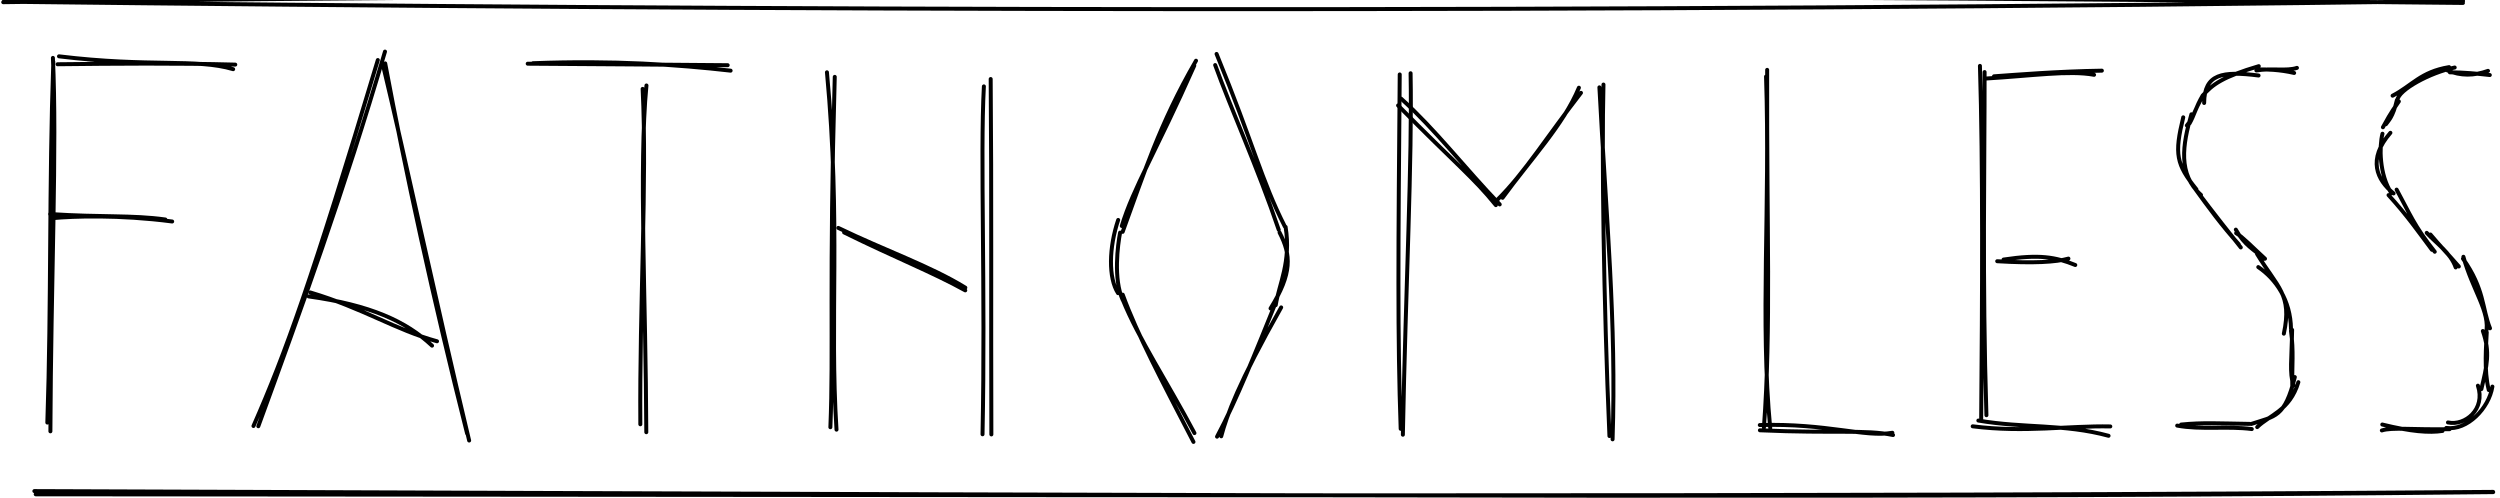 <?xml version="1.0" encoding="UTF-8"?>
<!DOCTYPE svg PUBLIC "-//W3C//DTD SVG 1.1//EN" "http://www.w3.org/Graphics/SVG/1.1/DTD/svg11.dtd">
<svg xmlns="http://www.w3.org/2000/svg" xmlns:xlink="http://www.w3.org/1999/xlink" version="1.1" width="628px" height="125px" viewBox="-0.5 -0.5 628 125"><defs/><g><path d="M 611 61.53 L 600.24 48.06 Q 594 40.25 598.43 31.29 L 601.72 24.64 Q 605 18 615 18 L 625 18" fill="none" stroke="none" pointer-events="stroke"/><path d="M 611.7 63.27 M 611.11 62.74 C 605.89 56.19 604.84 53.17 601.53 47.13 M 610.4 62.25 C 607.05 57.78 604.09 53.51 599.5 48.51 M 600.24 48.06 C 597.16 43.39 597.15 36.27 597.98 33.09 M 600.77 48.09 C 596.57 44.69 594.14 39.56 599.97 32.86 M 598.84 30.71 C 599.41 29.84 600.61 29 601.6 24.63 M 598.09 31.47 C 599.05 29.77 599.72 28.33 602.09 24.98 M 601.72 24.64 C 602.01 22.04 609.91 17.76 616.12 16.46 M 600.52 23.54 C 605.4 21.02 607.55 17.54 614.71 16.36 M 614.29 17.19 C 617.61 18.6 620.96 18.56 624.49 17.3 M 614.9 17.67 C 618.34 17.67 621.62 17.98 624.94 18.35" fill="none" stroke="#000000" stroke-linejoin="round" stroke-linecap="round" stroke-miterlimit="10" pointer-events="stroke"/><path d="M 597 107 L 614 107 Q 624 107 624 97 L 624 83.14 Q 624 73.14 617.06 65.94 L 610 58.63" fill="none" stroke="none" pointer-events="stroke"/><path d="M 597.7 108.22 M 597.93 106.14 C 605.13 107.91 609.73 108.27 613.06 107.75 M 597.82 107.63 C 600.26 106.8 605.65 107.47 614.84 107.31 M 614 107 C 619.26 107.72 624.74 102.06 625.59 96.61 M 614.43 105.62 C 618.69 106.54 623.93 102.32 621.95 96.38 M 622.82 97.24 C 624.22 91.31 625.07 88.03 623.19 82.65 M 624.68 97.48 C 623.41 92.46 624.06 86.06 624.17 82.97 M 624 83.14 C 625.13 77.96 620.58 72.34 618.31 64 M 624.99 81.97 C 622.98 76.97 623.64 72.15 618.2 64.47 M 616.37 66.68 C 615.07 62.91 611.37 60.54 609.09 57.99 M 617.16 66.44 C 614.23 63.08 612.3 61.13 610.03 58.41" fill="none" stroke="#000000" stroke-linejoin="round" stroke-linecap="round" stroke-miterlimit="10" pointer-events="stroke"/><path d="M 562 60.53 L 551.24 47.06 Q 545 39.25 549.43 30.29 L 552.72 23.64 Q 556 17 566 17 L 576 17" fill="none" stroke="none" pointer-events="stroke"/><path d="M 562.7 62.43 M 562.39 61.66 C 560.28 59.02 555.62 53.18 551.02 47.03 M 561.87 60.85 C 557.66 56.2 554.32 51.64 550.67 46.58 M 551.24 47.06 C 546.17 40.77 545.67 38.24 547.93 28.97 M 552.39 48.46 C 546.55 43.27 547.77 35.84 549.98 28.21 M 548.84 31.02 C 550.72 28.77 550.24 28.05 553.07 23.22 M 549.52 30.49 C 550.62 28.62 551.1 26.39 552.85 23.44 M 552.72 23.64 C 555.22 20.67 557.98 18.76 566.9 16.12 M 553.18 25.37 C 553.23 18.01 557.77 17.33 566.85 18.47 M 566.6 16.96 C 568.63 16.88 572.24 16.99 575.79 17.83 M 566.3 17.2 C 570 16.56 573.92 17.42 576.49 16.55" fill="none" stroke="#000000" stroke-linejoin="round" stroke-linecap="round" stroke-miterlimit="10" pointer-events="stroke"/><path d="M 548 106 L 565 106 Q 575 106 575 96 L 575 82.14 Q 575 72.14 568.06 64.94 L 561 57.63" fill="none" stroke="none" pointer-events="stroke"/><path d="M 548.7 104.24 M 546.41 106.41 C 552.33 107.52 559.07 106.49 565.15 107.28 M 547.39 106.15 C 552.83 105.6 557.02 105.87 564.59 105.98 M 565 106 C 571.01 104.01 573.43 104.43 575.96 94.22 M 566.51 106.79 C 569.56 103.76 574.68 102.71 576.85 95.5 M 575.32 96.54 C 575.24 91.34 575.71 87.74 574.99 82.59 M 575.61 96.31 C 574.58 92.97 575.16 90.02 575.28 82.36 M 575 82.14 C 574.9 74.91 571.21 69.59 566.78 66.59 M 573.2 83.32 C 575.3 73.42 571.67 71.82 566.47 63.29 M 568.3 64.51 C 565.56 62.03 563.4 61.23 561.14 57.18 M 568.47 64.49 C 565.43 61.71 562.68 58.86 561.22 58.07" fill="none" stroke="#000000" stroke-linejoin="round" stroke-linecap="round" stroke-miterlimit="10" pointer-events="stroke"/><path d="M 497 105 L 497 17" fill="none" stroke="none" pointer-events="stroke"/><path d="M 497.7 103.92 M 498.49 103.8 C 497.42 69.85 498.07 39.33 498.03 17.6 M 497.17 104.81 C 497.43 73.49 497.63 41.47 496.86 16.05" fill="none" stroke="#000000" stroke-linejoin="round" stroke-linecap="round" stroke-miterlimit="10" pointer-events="stroke"/><path d="M 530 107 L 495 107" fill="none" stroke="none" pointer-events="stroke"/><path d="M 530.7 106.26 M 529.17 108.97 C 518.05 105.94 507.91 107.1 496.46 105.14 M 529.61 106.62 C 519.07 106.4 508.12 108.24 495.04 106.59" fill="none" stroke="#000000" stroke-linejoin="round" stroke-linecap="round" stroke-miterlimit="10" pointer-events="stroke"/><path d="M 520 65 L 501 65" fill="none" stroke="none" pointer-events="stroke"/><path d="M 520.7 64.6 M 520.81 66.07 C 515.83 64.04 511.78 63.35 502.79 64.7 M 519.09 64.46 C 515.99 65.34 510.31 65.67 501.2 65.12" fill="none" stroke="#000000" stroke-linejoin="round" stroke-linecap="round" stroke-miterlimit="10" pointer-events="stroke"/><path d="M 527 18 L 500 18" fill="none" stroke="none" pointer-events="stroke"/><path d="M 527.7 17.94 M 525.53 18.29 C 519.25 17.14 509.95 18.54 498.31 19.23 M 527.49 17.25 C 516.31 17.42 506.09 18.27 500.39 18.67" fill="none" stroke="#000000" stroke-linejoin="round" stroke-linecap="round" stroke-miterlimit="10" pointer-events="stroke"/><path d="M 443 106 L 443 18" fill="none" stroke="none" pointer-events="stroke"/><path d="M 443.7 105.77 M 444.18 107.05 C 441.61 80.3 444.19 51.39 443.13 18.73 M 442.59 106.96 C 444.43 81.66 443.3 57.69 443.41 17.05" fill="none" stroke="#000000" stroke-linejoin="round" stroke-linecap="round" stroke-miterlimit="10" pointer-events="stroke"/><path d="M 476 108 L 441 108" fill="none" stroke="none" pointer-events="stroke"/><path d="M 476.7 108.11 M 474.86 108.21 C 468.04 109.44 458.39 105.78 441.56 106.27 M 475.03 108.78 C 468.03 107.35 460.46 108.42 441.59 107.59" fill="none" stroke="#000000" stroke-linejoin="round" stroke-linecap="round" stroke-miterlimit="10" pointer-events="stroke"/><path d="M 618 0 L 0 0" fill="none" stroke="none" pointer-events="stroke"/><path d="M 618.7 0.45 M 618.22 -0.25 C 403.1 2.76 186.85 2.14 0.39 -0.07 M 618.19 0.24 C 392.75 -2.12 166.97 -2.29 0.31 0.05" fill="none" stroke="#000000" stroke-linejoin="round" stroke-linecap="round" stroke-miterlimit="10" pointer-events="stroke"/><path d="M 352 107 L 352 19" fill="none" stroke="none" pointer-events="stroke"/><path d="M 352.7 108.13 M 351.9 108.7 C 352.62 71.24 354.26 39.7 353.84 17.9 M 351.35 107.22 C 350.54 84.04 350.74 62.51 351.11 18.2" fill="none" stroke="#000000" stroke-linejoin="round" stroke-linecap="round" stroke-miterlimit="10" pointer-events="stroke"/><path d="M 403 109 L 403 21" fill="none" stroke="none" pointer-events="stroke"/><path d="M 403.7 110.47 M 404.58 109.86 C 405.57 80.53 402.97 54.12 401.27 21.44 M 403.79 109.03 C 402.32 74.68 401.85 39.07 402.29 20.74" fill="none" stroke="#000000" stroke-linejoin="round" stroke-linecap="round" stroke-miterlimit="10" pointer-events="stroke"/><path d="M 376 51 L 352 24" fill="none" stroke="none" pointer-events="stroke"/><path d="M 376.7 52.81 M 375.26 51.03 C 369.57 44 365.23 40.75 350.7 25.99 M 376.23 50.85 C 367.31 41.55 360.07 32.05 351.46 24.28" fill="none" stroke="#000000" stroke-linejoin="round" stroke-linecap="round" stroke-miterlimit="10" pointer-events="stroke"/><path d="M 376 50 L 397 22" fill="none" stroke="none" pointer-events="stroke"/><path d="M 376.7 48.15 M 376.94 49.19 C 384.03 39.46 392.32 30.73 396.12 21.53 M 375.67 49.66 C 382.31 43.16 388.41 33.42 396.64 22.82" fill="none" stroke="#000000" stroke-linejoin="round" stroke-linecap="round" stroke-miterlimit="10" pointer-events="stroke"/><path d="M 299 109 L 281.55 74.9 Q 277 66 281.03 56.85 L 299 16" fill="none" stroke="none" pointer-events="stroke"/><path d="M 299.7 107.83 M 299.3 110.51 C 291.46 95.38 285.11 83.38 281.53 73.52 M 299.55 108.29 C 292.96 95.84 285.42 84.45 281.54 74.79 M 281.55 74.9 C 279.13 69.64 280.29 60.96 280.87 57.93 M 280.35 73.14 C 277.9 69.34 278.06 61.67 280.39 54.75 M 281.51 57.74 C 286.88 43.08 290.68 30.79 299.94 14.75 M 281.29 56.27 C 284.21 46.67 289.89 37.61 299.5 16" fill="none" stroke="#000000" stroke-linejoin="round" stroke-linecap="round" stroke-miterlimit="10" pointer-events="stroke"/><path d="M 305 110 L 319.96 76.15 Q 324 67 320.57 57.61 L 305 15" fill="none" stroke="none" pointer-events="stroke"/><path d="M 305.71 108.31 M 306.27 109.1 C 307.68 103.81 310.55 95.82 321.33 76.72 M 305.22 109.19 C 310.11 100.06 315.04 87.66 319.8 75.89 M 319.96 76.15 C 320.78 70.9 323.87 65.27 322.44 56.5 M 318.66 76.98 C 324.16 68.12 323.83 63.55 320.93 57.92 M 322.26 56.41 C 316.41 44.9 314.32 35.54 305.1 13.05 M 320.72 57.23 C 315.51 41.85 308.58 26.51 304.75 15.84" fill="none" stroke="#000000" stroke-linejoin="round" stroke-linecap="round" stroke-miterlimit="10" pointer-events="stroke"/><path d="M 209 106 L 209 18" fill="none" stroke="none" pointer-events="stroke"/><path d="M 209.71 104.99 M 209.63 107.43 C 207.88 79.95 210.75 55.84 207.23 17.66 M 208.09 106.82 C 208.88 87.34 207.74 70.8 209.19 18.81" fill="none" stroke="#000000" stroke-linejoin="round" stroke-linecap="round" stroke-miterlimit="10" pointer-events="stroke"/><path d="M 248 108 L 248 20" fill="none" stroke="none" pointer-events="stroke"/><path d="M 248.71 107.33 M 246.31 108.59 C 247.06 71.64 245.7 39.06 246.65 21.2 M 248.53 108.63 C 248.42 77.99 248.61 47.35 248.36 19.35" fill="none" stroke="#000000" stroke-linejoin="round" stroke-linecap="round" stroke-miterlimit="10" pointer-events="stroke"/><path d="M 242 72 L 211 58" fill="none" stroke="none" pointer-events="stroke"/><path d="M 242.71 71.67 M 241.99 71.76 C 233.16 66.32 221.72 62.38 210.08 56.75 M 241.97 72.44 C 233.82 67.91 224.37 64.22 211.54 57.89" fill="none" stroke="#000000" stroke-linejoin="round" stroke-linecap="round" stroke-miterlimit="10" pointer-events="stroke"/><path d="M 161 108 L 161 20" fill="none" stroke="none" pointer-events="stroke"/><path d="M 161.71 108.35 M 160.35 106.08 C 160.13 75.9 162.07 45.14 160.93 21.83 M 161.85 108.07 C 161.75 75.12 159.94 41.41 161.89 20.97" fill="none" stroke="#000000" stroke-linejoin="round" stroke-linecap="round" stroke-miterlimit="10" pointer-events="stroke"/><path d="M 182 16 L 133 16" fill="none" stroke="none" pointer-events="stroke"/><path d="M 182.71 16.69 M 183.03 17.25 C 169.68 15.74 153.75 14.61 133.36 15.38 M 182.29 15.88 C 166.35 15.73 150.23 15.63 132.06 15.5" fill="none" stroke="#000000" stroke-linejoin="round" stroke-linecap="round" stroke-miterlimit="10" pointer-events="stroke"/><path d="M 64 107 L 95 14" fill="none" stroke="none" pointer-events="stroke"/><path d="M 64.71 108.37 M 64.39 106.57 C 74.89 77.84 86 47.31 96.21 12.46 M 63.17 106.51 C 71.25 88.11 77.82 69.91 94.41 14.58" fill="none" stroke="#000000" stroke-linejoin="round" stroke-linecap="round" stroke-miterlimit="10" pointer-events="stroke"/><path d="M 116 109 L 97 15" fill="none" stroke="none" pointer-events="stroke"/><path d="M 116.71 109.85 M 117.35 110.16 C 108.42 72.81 101.59 40.35 95.61 15.42 M 116.84 108.41 C 108.41 75.09 101.18 41.79 96.26 15.42" fill="none" stroke="#000000" stroke-linejoin="round" stroke-linecap="round" stroke-miterlimit="10" pointer-events="stroke"/><path d="M 109 86 L 78 72" fill="none" stroke="none" pointer-events="stroke"/><path d="M 109.71 87.19 M 108.03 86.33 C 101.48 80.18 92.51 76.12 77.04 73.96 M 109.28 85.23 C 98.99 82.43 90.6 76.87 77.44 72.96" fill="none" stroke="#000000" stroke-linejoin="round" stroke-linecap="round" stroke-miterlimit="10" pointer-events="stroke"/><path d="M 13 107 L 13 14" fill="none" stroke="none" pointer-events="stroke"/><path d="M 13.71 108.87 M 11.39 105.65 C 12.4 75.69 11.8 45.6 12.89 15.05 M 12.16 107.85 C 12.31 70.26 13.84 36.1 12.79 14.04" fill="none" stroke="#000000" stroke-linejoin="round" stroke-linecap="round" stroke-miterlimit="10" pointer-events="stroke"/><path d="M 58 15.06 L 14 15.06" fill="none" stroke="none" pointer-events="stroke"/><path d="M 58.71 13.27 M 58.07 16.88 C 48.82 14.13 37.17 16.43 14.32 13.65 M 58.6 15.73 C 43.98 15.34 28.4 15.48 13.96 15.64" fill="none" stroke="#000000" stroke-linejoin="round" stroke-linecap="round" stroke-miterlimit="10" pointer-events="stroke"/><path d="M 41 54.16 L 12 54.16" fill="none" stroke="none" pointer-events="stroke"/><path d="M 41.71 52.71 M 42.75 55.14 C 29.46 53.4 17.78 53.82 12.74 54.3 M 41.04 54.64 C 32.63 53.47 24.96 54.12 12.14 53.27" fill="none" stroke="#000000" stroke-linejoin="round" stroke-linecap="round" stroke-miterlimit="10" pointer-events="stroke"/><path d="M 626 123 L 8 123" fill="none" stroke="none" pointer-events="stroke"/><path d="M 626.71 121.89 M 625.77 123.06 C 449.32 124.41 271.91 123.82 8.47 123.67 M 625.79 123.12 C 493.75 124.54 361.08 124.2 8.13 122.86" fill="none" stroke="#000000" stroke-linejoin="round" stroke-linecap="round" stroke-miterlimit="10" pointer-events="stroke"/></g></svg>